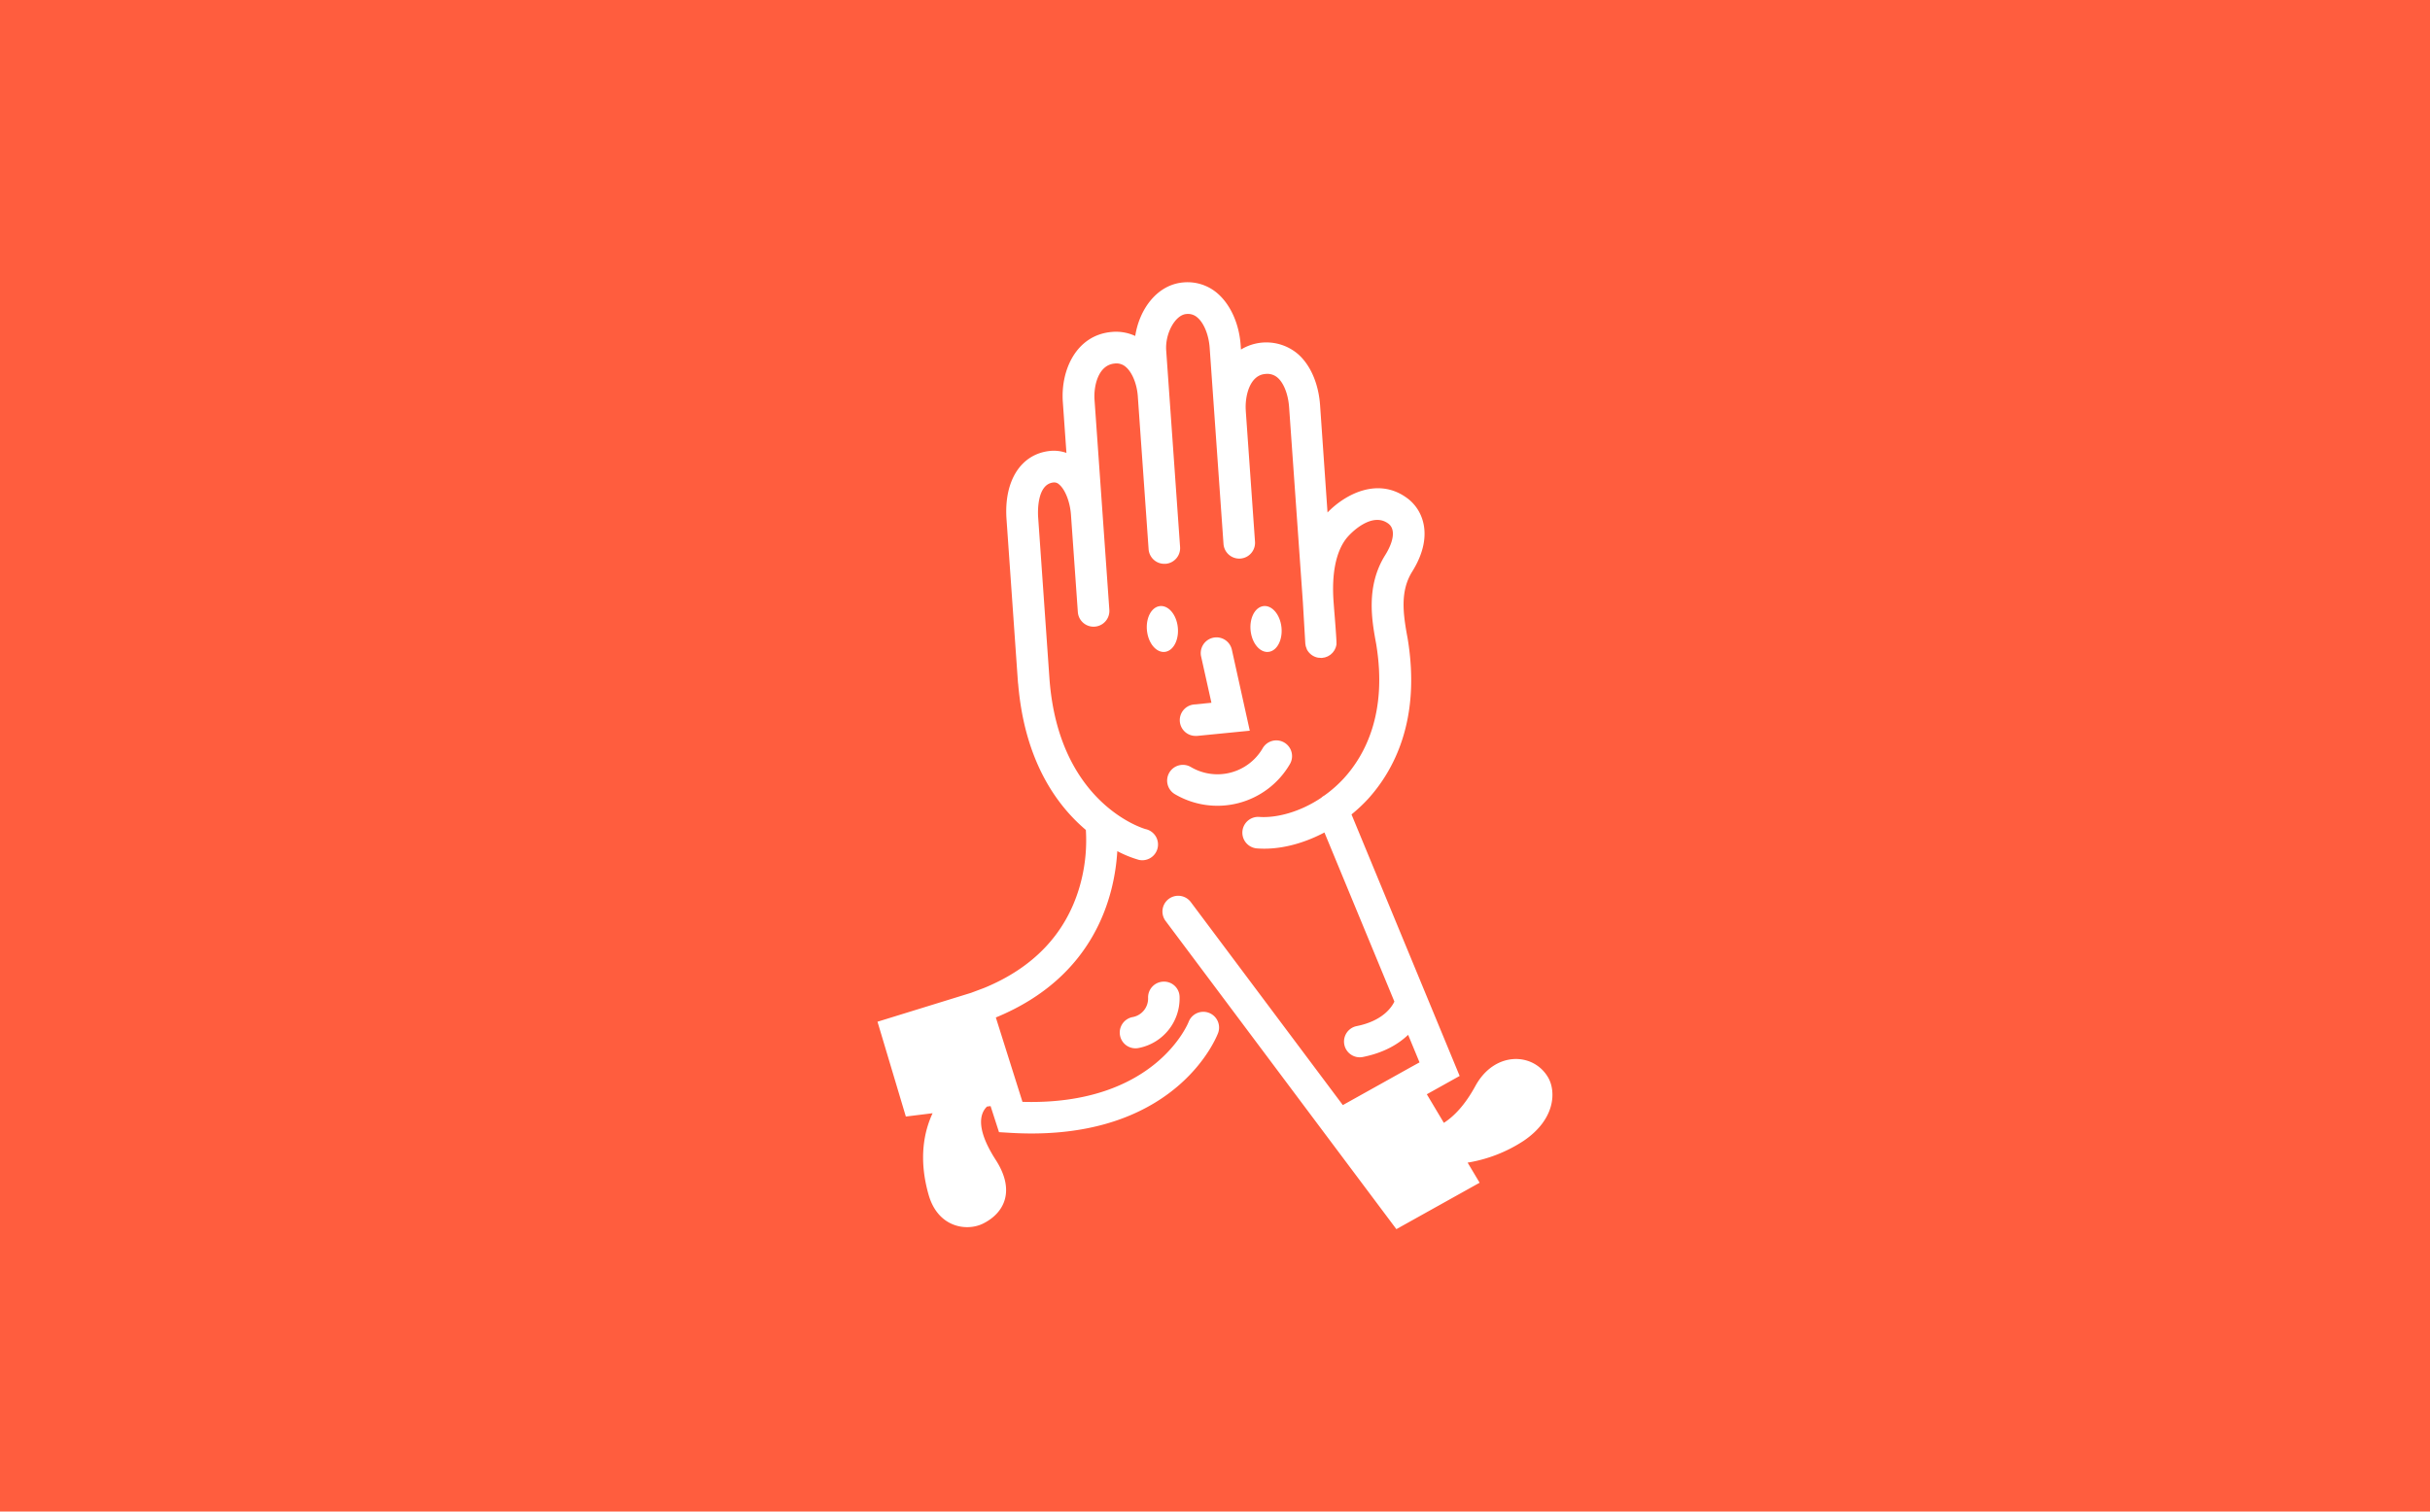 <svg xmlns="http://www.w3.org/2000/svg" viewBox="0 0 1080 672"><defs><style>.cls-1{fill:#ff5d3e;}.cls-2{fill:#fff;}</style></defs><g id="Layer_1" data-name="Layer 1"><rect class="cls-1" width="1080" height="672"/><path class="cls-2" d="M688.08,479.05c-6.51-11.28-23.82-11.88-32.36,3.76-4.66,8.54-9.53,13.5-14,16.38l-7.58-12.71,14.59-8.14L600.67,362.07a69.69,69.69,0,0,0,7.17-6.69c11.45-12.52,23.83-35.09,17.77-71.6-2.08-11.08-3.36-20.95,2-29.6,9.75-15.58,5-27.29-2-32.57-12.82-9.66-27.43-2.19-35.6,6.22L586.7,180.1c-.68-9.6-4.29-17.9-9.91-22.77a21.67,21.67,0,0,0-25.25-1.93l-.14-2c-.66-9.45-4.52-18-10.32-23a20.33,20.33,0,0,0-15.3-4.83c-11.68,1.07-19.45,12.09-21.23,23.79a20.41,20.41,0,0,0-10.63-1.77c-15.49,1.47-22.56,16.77-21.55,31.13l1.6,22.63a16.84,16.84,0,0,0-7.48-.86c-12.83,1.43-20.35,13.34-19.15,30.32l5,71.41h0l.11,1.43c0,.15.05.28.07.42,2.86,34.1,17,53.82,30.08,64.9a74,74,0,0,1-2.9,25.65c-6.1,20.53-20.38,35.56-42.26,44.57l-5.87,2.2L390,454.23l12.6,42.15,11.89-1.47c-3.63,7.76-6.46,19.89-1.76,36.31,4.19,14.6,17,16.3,24.14,12.77,9.47-4.67,14.55-14.56,5.69-28.31-9.48-14.71-6.63-21.15-3.88-23.74l1.58-.2L444,503.32l4.8.29c3.33.2,6.54.3,9.65.3,65.39,0,82.22-42.79,82.94-44.7a7,7,0,0,0-13.11-4.91c-.14.38-14.77,37.26-73.85,35.55l-5.7-18.06-6.14-19.47.06,0c44.16-18.18,52.74-54.12,53.93-73.93a50.09,50.09,0,0,0,9.57,3.88,7.13,7.13,0,0,0,1.51.17,7,7,0,0,0,1.5-13.84c-.39-.09-38.79-11-42.76-67.26l-5-71.41c-.11-1.49-.81-14.59,6.74-15.43a3.14,3.14,0,0,1,2.59.88c2.7,2.25,4.86,7.81,5.26,13.51l3.05,43.2a7,7,0,0,0,14-1l-2.52-35.69h0l-4.06-57.58c-.44-6.13,1.58-15.51,8.9-16.2a6.28,6.28,0,0,1,5,1.51c2.86,2.43,5,7.66,5.36,13.33a.36.36,0,0,1,0,.1l4.77,67.59a7,7,0,0,0,7,6.51h.5a7,7,0,0,0,6.49-7.48l-6.17-87.37c-.53-7.57,4-15.75,8.88-16.2a6.26,6.26,0,0,1,5,1.56c2.9,2.46,5,7.68,5.43,13.28l6.16,87.37a7,7,0,0,0,14-1l-4.1-58.15c0-.07,0-.15,0-.23-.42-6,1.58-15.67,8.75-16.19a7,7,0,0,1,5.4,1.66c2.75,2.38,4.71,7.43,5.11,13.17l6.15,87.11h0v.11L580.13,286c0,.27.09.52.13.78s0,.32.08.48a7.35,7.35,0,0,0,.4,1.11s0,.09,0,.14a7,7,0,0,0,5.15,3.89l.36,0a5.42,5.42,0,0,0,.81.08h.5c.21,0,.4-.07.61-.1s.46-.06.69-.12.42-.15.64-.23.44-.15.65-.25a6.42,6.42,0,0,0,.56-.34c.2-.12.4-.23.59-.37s.32-.29.48-.44a5.56,5.56,0,0,0,.5-.47c.14-.16.26-.34.39-.52a5.66,5.66,0,0,0,.4-.56,4.6,4.6,0,0,0,.29-.59c.1-.21.21-.41.29-.63s.12-.45.18-.67.12-.43.15-.66a6,6,0,0,0,0-.74,5.65,5.65,0,0,0,0-.58c-.12-2.89-.61-9.27-1-13.93l-.3-4v-.05c-.85-12.18,1.06-21.74,5.53-27.64,2.14-2.82,11.62-12.24,18.86-6.78,3.11,2.34,2.56,7.56-1.44,14-8.75,14-5.85,29.4-4,39.45,5.11,30.82-5,49.49-14.33,59.73a55.5,55.5,0,0,1-8.68,7.66,6.46,6.46,0,0,0-1.38,1c-9.67,6.49-20.06,9.06-27.56,8.53a7,7,0,1,0-1,14c1.06.08,2.14.12,3.23.12,8.76,0,18.06-2.63,26.73-7.2l31.09,75.18c-1.28,2.65-5.33,8.6-16.73,10.89a7,7,0,0,0,1.38,13.87,7.28,7.28,0,0,0,1.39-.14c9.5-1.92,15.83-5.81,20.07-9.84l5.06,12.24L627,474.45h0l-18.5,10.32-11.69,6.52-67.46-90.11a7,7,0,1,0-11.21,8.38l66.33,88.62h0l36.14,48.26,37-20.64-5.33-8.93a64.32,64.32,0,0,0,24.92-9.71C691.43,497.49,691.57,485.12,688.08,479.05Z"/><path class="cls-2" d="M510.26,443.52a8.39,8.39,0,0,1-6.83,8.64,7,7,0,0,0,1.26,13.89,6.83,6.83,0,0,0,1.27-.12,22.46,22.46,0,0,0,18.3-22.64,6.89,6.89,0,0,0-7.12-6.88A7,7,0,0,0,510.26,443.52Z"/><path class="cls-2" d="M514.82,269.58c-3.7,1-5.9,6.31-4.91,11.86s4.79,9.24,8.49,8.24,5.9-6.31,4.92-11.86S518.52,268.58,514.82,269.58Z"/><path class="cls-2" d="M564.48,289.68c3.7-1,5.9-6.31,4.91-11.86s-4.79-9.24-8.5-8.24-5.9,6.31-4.91,11.86S560.77,290.68,564.48,289.68Z"/><path class="cls-2" d="M524.38,320.85a7,7,0,0,0,7,6.31c.23,0,.47,0,.7,0l23.38-2.31-8-36.17a7,7,0,0,0-13.67,3l4.62,20.75-7.66.76A7,7,0,0,0,524.38,320.85Z"/><path class="cls-2" d="M519.7,343.48a7,7,0,0,0,2.48,9.59,37.25,37.25,0,0,0,51-13.2,7,7,0,1,0-12.06-7.1A23.24,23.24,0,0,1,529.28,341,7,7,0,0,0,519.7,343.48Z"/></g></svg>